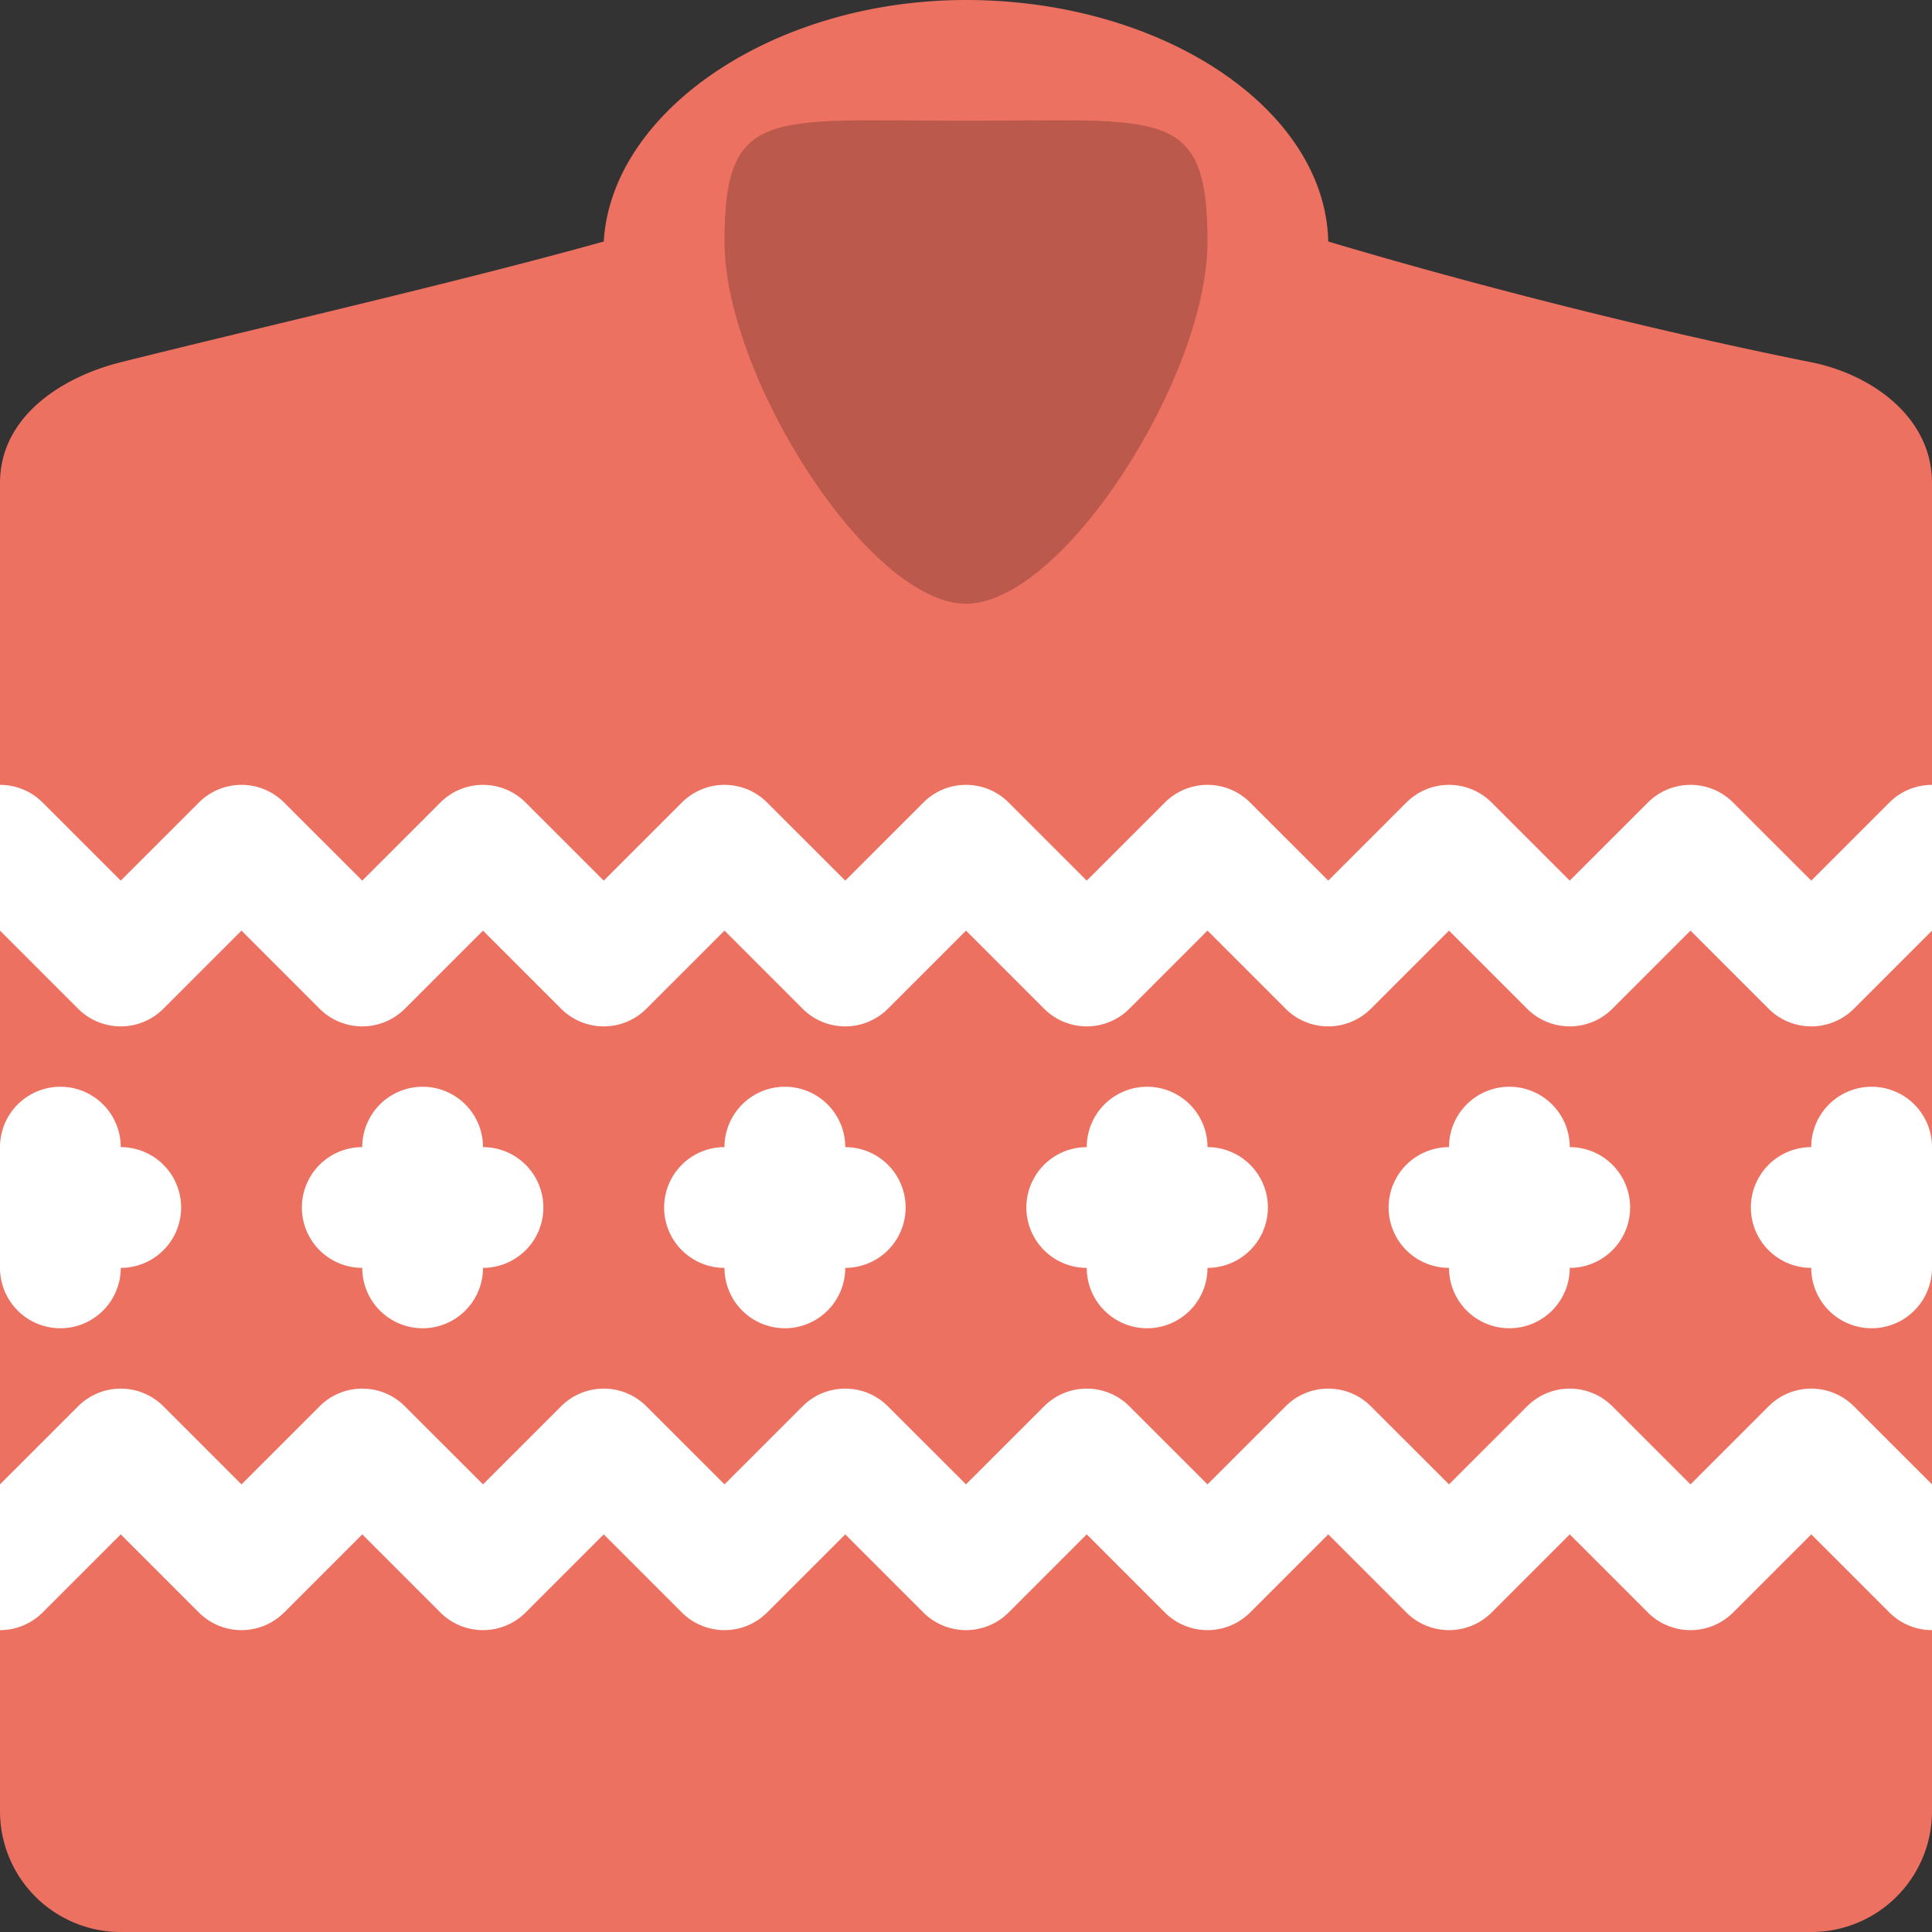 <svg xmlns="http://www.w3.org/2000/svg" width="64" height="64"><rect width="100%" height="100%" fill="#333333" stroke="none"/><path d="M60 12c-5.519-1.104-11.616-2.688-16-4-.105-4.424-5.537-8-12-8-6.366 0-11.74 3.67-12 8-4.773 1.334-11.363 2.84-16 4-1.94.484-4 1.791-4 4v44a4 4 0 004 4h56a4 4 0 004-4V16c0-2.209-2.039-3.609-4-4z" fill="#ed7161"/><path d="M2 44a2 2 0 002-2 2 2 0 000-4 2 2 0 00-4 0v4a2 2 0 002 2zm10-2a2 2 0 004 0 2 2 0 000-4 2 2 0 00-4 0 2 2 0 000 4zm14 2a2 2 0 002-2 2 2 0 000-4 2 2 0 00-4 0 2 2 0 000 4 2 2 0 002 2zm10-2a2 2 0 004 0 2 2 0 000-4 2 2 0 00-4 0 2 2 0 000 4zm14 2a2 2 0 002-2 2 2 0 000-4 2 2 0 00-4 0 2 2 0 000 4 2 2 0 002 2zm12-8a2 2 0 00-2 2 2 2 0 000 4 2 2 0 004 0v-4a2 2 0 00-2-2zm.585-9.412L60 29.172l-2.585-2.584C57.054 26.225 56.553 26 56 26s-1.054.225-1.415.588L52 29.172l-2.585-2.584C49.054 26.225 48.553 26 48 26s-1.054.225-1.415.588L44 29.172l-2.585-2.584C41.054 26.225 40.553 26 40 26s-1.054.225-1.415.588L36 29.172l-2.585-2.584C33.054 26.225 32.553 26 32 26s-1.054.225-1.415.588L28 29.172l-2.585-2.584C25.054 26.225 24.553 26 24 26s-1.054.225-1.415.588L20 29.172l-2.585-2.584C17.054 26.225 16.553 26 16 26s-1.054.225-1.415.588L12 29.172l-2.585-2.584C9.054 26.225 8.553 26 8 26s-1.054.225-1.415.588L4 29.172l-2.585-2.584A1.99 1.99 0 000 26v4.828l2.586 2.586a1.998 1.998 0 002.828 0L8 30.828l2.586 2.586a1.998 1.998 0 002.828 0L16 30.828l2.586 2.586a1.998 1.998 0 002.828 0L24 30.828l2.586 2.586a1.998 1.998 0 002.828 0L32 30.828l2.586 2.586a1.998 1.998 0 002.828 0L40 30.828l2.586 2.586a1.998 1.998 0 002.828 0L48 30.828l2.586 2.586a1.998 1.998 0 002.828 0L56 30.828l2.586 2.586a1.998 1.998 0 002.828 0L64 30.828V26a1.99 1.99 0 00-1.415.588zM60 46a1.99 1.99 0 00-1.415.588L56 49.172l-2.585-2.584C53.054 46.225 52.553 46 52 46s-1.054.225-1.415.588L48 49.172l-2.585-2.584C45.054 46.225 44.553 46 44 46s-1.054.225-1.415.588L40 49.172l-2.585-2.584C37.054 46.225 36.553 46 36 46s-1.054.225-1.415.588L32 49.172l-2.585-2.584C29.054 46.225 28.553 46 28 46s-1.054.225-1.415.588L24 49.172l-2.585-2.584C21.054 46.225 20.553 46 20 46s-1.054.225-1.415.588L16 49.172l-2.585-2.584C13.054 46.225 12.553 46 12 46s-1.054.225-1.415.588L8 49.172l-2.585-2.584C5.054 46.225 4.553 46 4 46s-1.054.225-1.415.588L0 49.172V54c.552 0 1.052-.225 1.414-.586L4 50.828l2.586 2.586a1.998 1.998 0 002.828 0L12 50.828l2.586 2.586a1.998 1.998 0 002.828 0L20 50.828l2.586 2.586a1.998 1.998 0 002.828 0L28 50.828l2.586 2.586a1.998 1.998 0 002.828 0L36 50.828l2.586 2.586a1.998 1.998 0 002.828 0L44 50.828l2.586 2.586a1.998 1.998 0 002.828 0L52 50.828l2.586 2.586a1.998 1.998 0 002.828 0L60 50.828l2.586 2.586c.362.361.862.586 1.414.586v-4.828l-2.585-2.584A1.99 1.99 0 0060 46z" fill-rule="evenodd" clip-rule="evenodd" fill="#fff"/><path d="M32 4c-6.526 0-8-.488-8 4 0 4.486 4.793 12 8 12s8-7.514 8-12c0-4.488-1.474-4-8-4z" fill="#ba594c"/></svg>